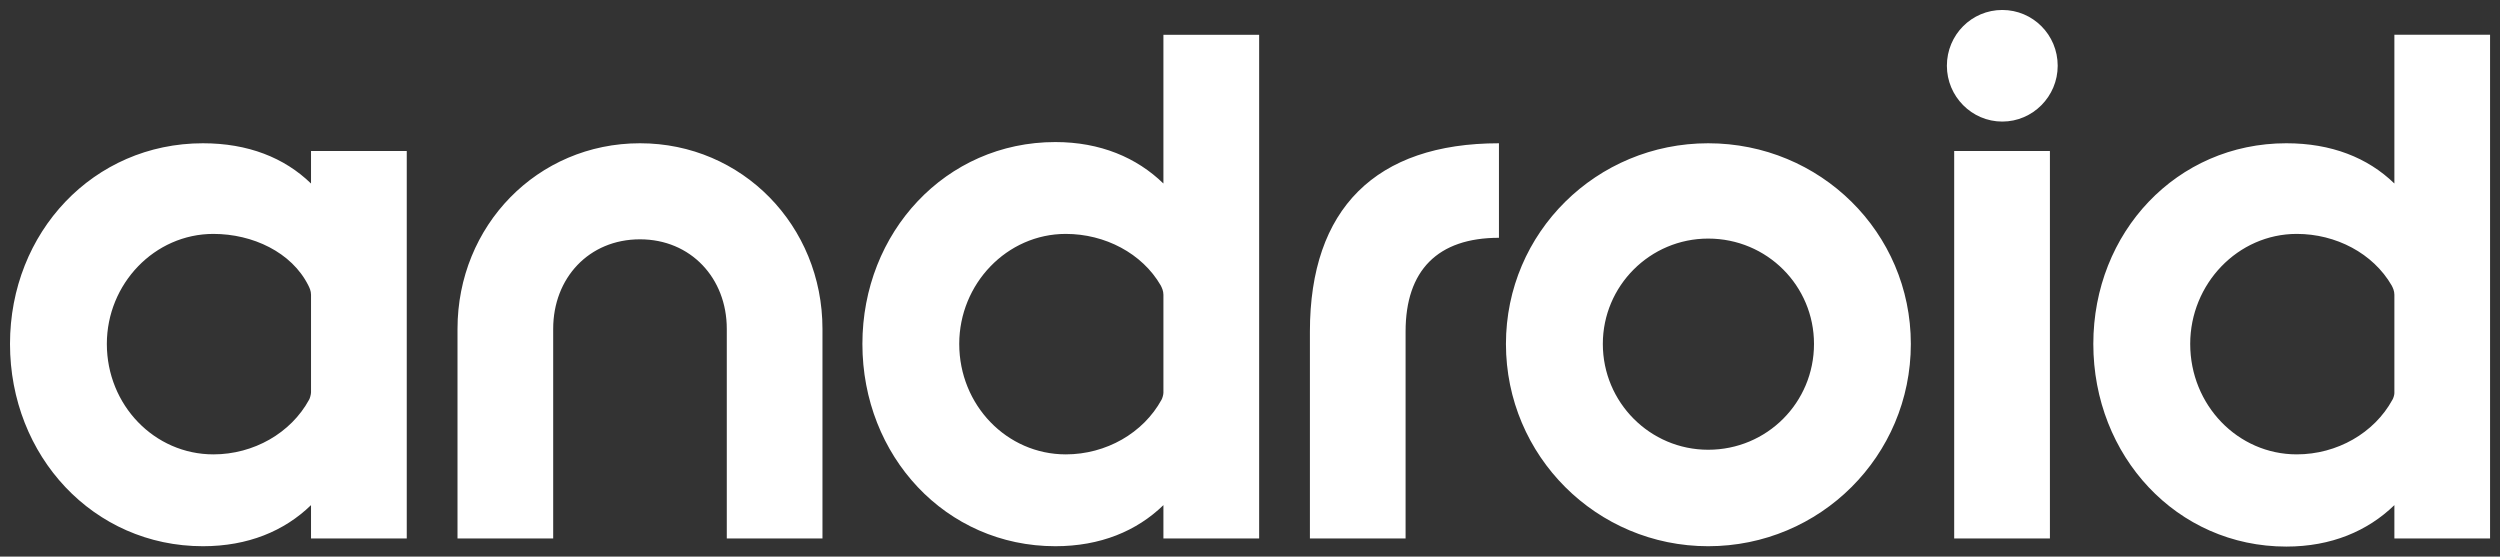 <?xml version="1.0" encoding="UTF-8"?>
<svg width="1e3" height="222.64" version="1.1" viewBox="0 0 1e3 222.64" xmlns="http://www.w3.org/2000/svg"><rect x="0" y="0" width="1e3" height="222.64" fill="#333333" stroke="none"/><g transform="translate(-282.22 -311.27)"><g transform="matrix(21.017 0 0 -21.017 367.58 493.02)"><path d="m0 0c-1.121 0-2.028.937-2.028 2.102 0 1.143.907 2.094 2.028 2.094.745 0 1.49-.347 1.807-.981.022-.044.051-.103.051-.177v-1.858c0-.037-.022-.118-.037-.14-.346-.634-1.054-1.04-1.821-1.04m3.68-1.6v7.374h-1.822v-.619c-.509.494-1.202.766-2.057.766-2.087 0-3.672-1.696-3.672-3.819 0-2.132 1.585-3.85 3.672-3.85.855 0 1.548.288 2.057.782v-.634h1.822zm7.912 0v3.989c0 1.962-1.526 3.532-3.473 3.532-1.954 0-3.473-1.57-3.473-3.532v-3.989h1.821v3.989c0 .966.679 1.704 1.652 1.704.966 0 1.652-.738 1.652-1.704v-3.989h1.821zm4.631 1.6c-1.121 0-2.028.937-2.028 2.102 0 1.143.907 2.094 2.028 2.094.745 0 1.453-.369 1.807-.981.022-.044.051-.103.051-.177v-1.866c0-.037-.022-.11-.036-.132-.347-.634-1.055-1.04-1.822-1.04m3.68-1.6v9.586h-1.822v-2.831c-.508.494-1.202.789-2.057.789-2.087 0-3.672-1.719-3.672-3.842 0-2.132 1.585-3.85 3.672-3.85.855 0 1.549.288 2.057.782v-.634h1.822zm2.787 0v3.938c0 1.165.612 1.784 1.777 1.784v1.799c-2.345 0-3.598-1.246-3.598-3.583v-3.938h1.821zm5.759 1.688c-1.106 0-2.005.9-2.005 2.014 0 1.106.899 2.005 2.005 2.005 1.121 0 2.014-.899 2.014-2.005 0-1.114-.893-2.014-2.014-2.014m0-1.836c2.132 0 3.857 1.718 3.857 3.85 0 2.123-1.725 3.819-3.857 3.819-2.123 0-3.849-1.696-3.849-3.819 0-2.132 1.726-3.85 3.849-3.85m5.597 8.082c.583 0 1.055.48 1.055 1.062 0 .59-.472 1.062-1.055 1.062-.582 0-1.054-.472-1.054-1.062 0-.582.472-1.062 1.054-1.062m.907-.56h-1.822v-7.374h1.822v7.374zm4.698-5.774c-1.121 0-2.028.937-2.028 2.102 0 1.143.907 2.094 2.028 2.094.745 0 1.452-.369 1.806-.981.023-.044.052-.103.052-.177v-1.873c0-.037-.022-.103-.037-.125-.346-.634-1.054-1.04-1.821-1.04m3.679-1.6v9.586h-1.821v-2.831c-.509.494-1.202.766-2.057.766-2.087 0-3.673-1.696-3.673-3.819 0-2.132 1.586-3.857 3.673-3.857.855 0 1.548.295 2.057.789v-.634h1.821z" fill="#ffffff"/></g></g></svg>
